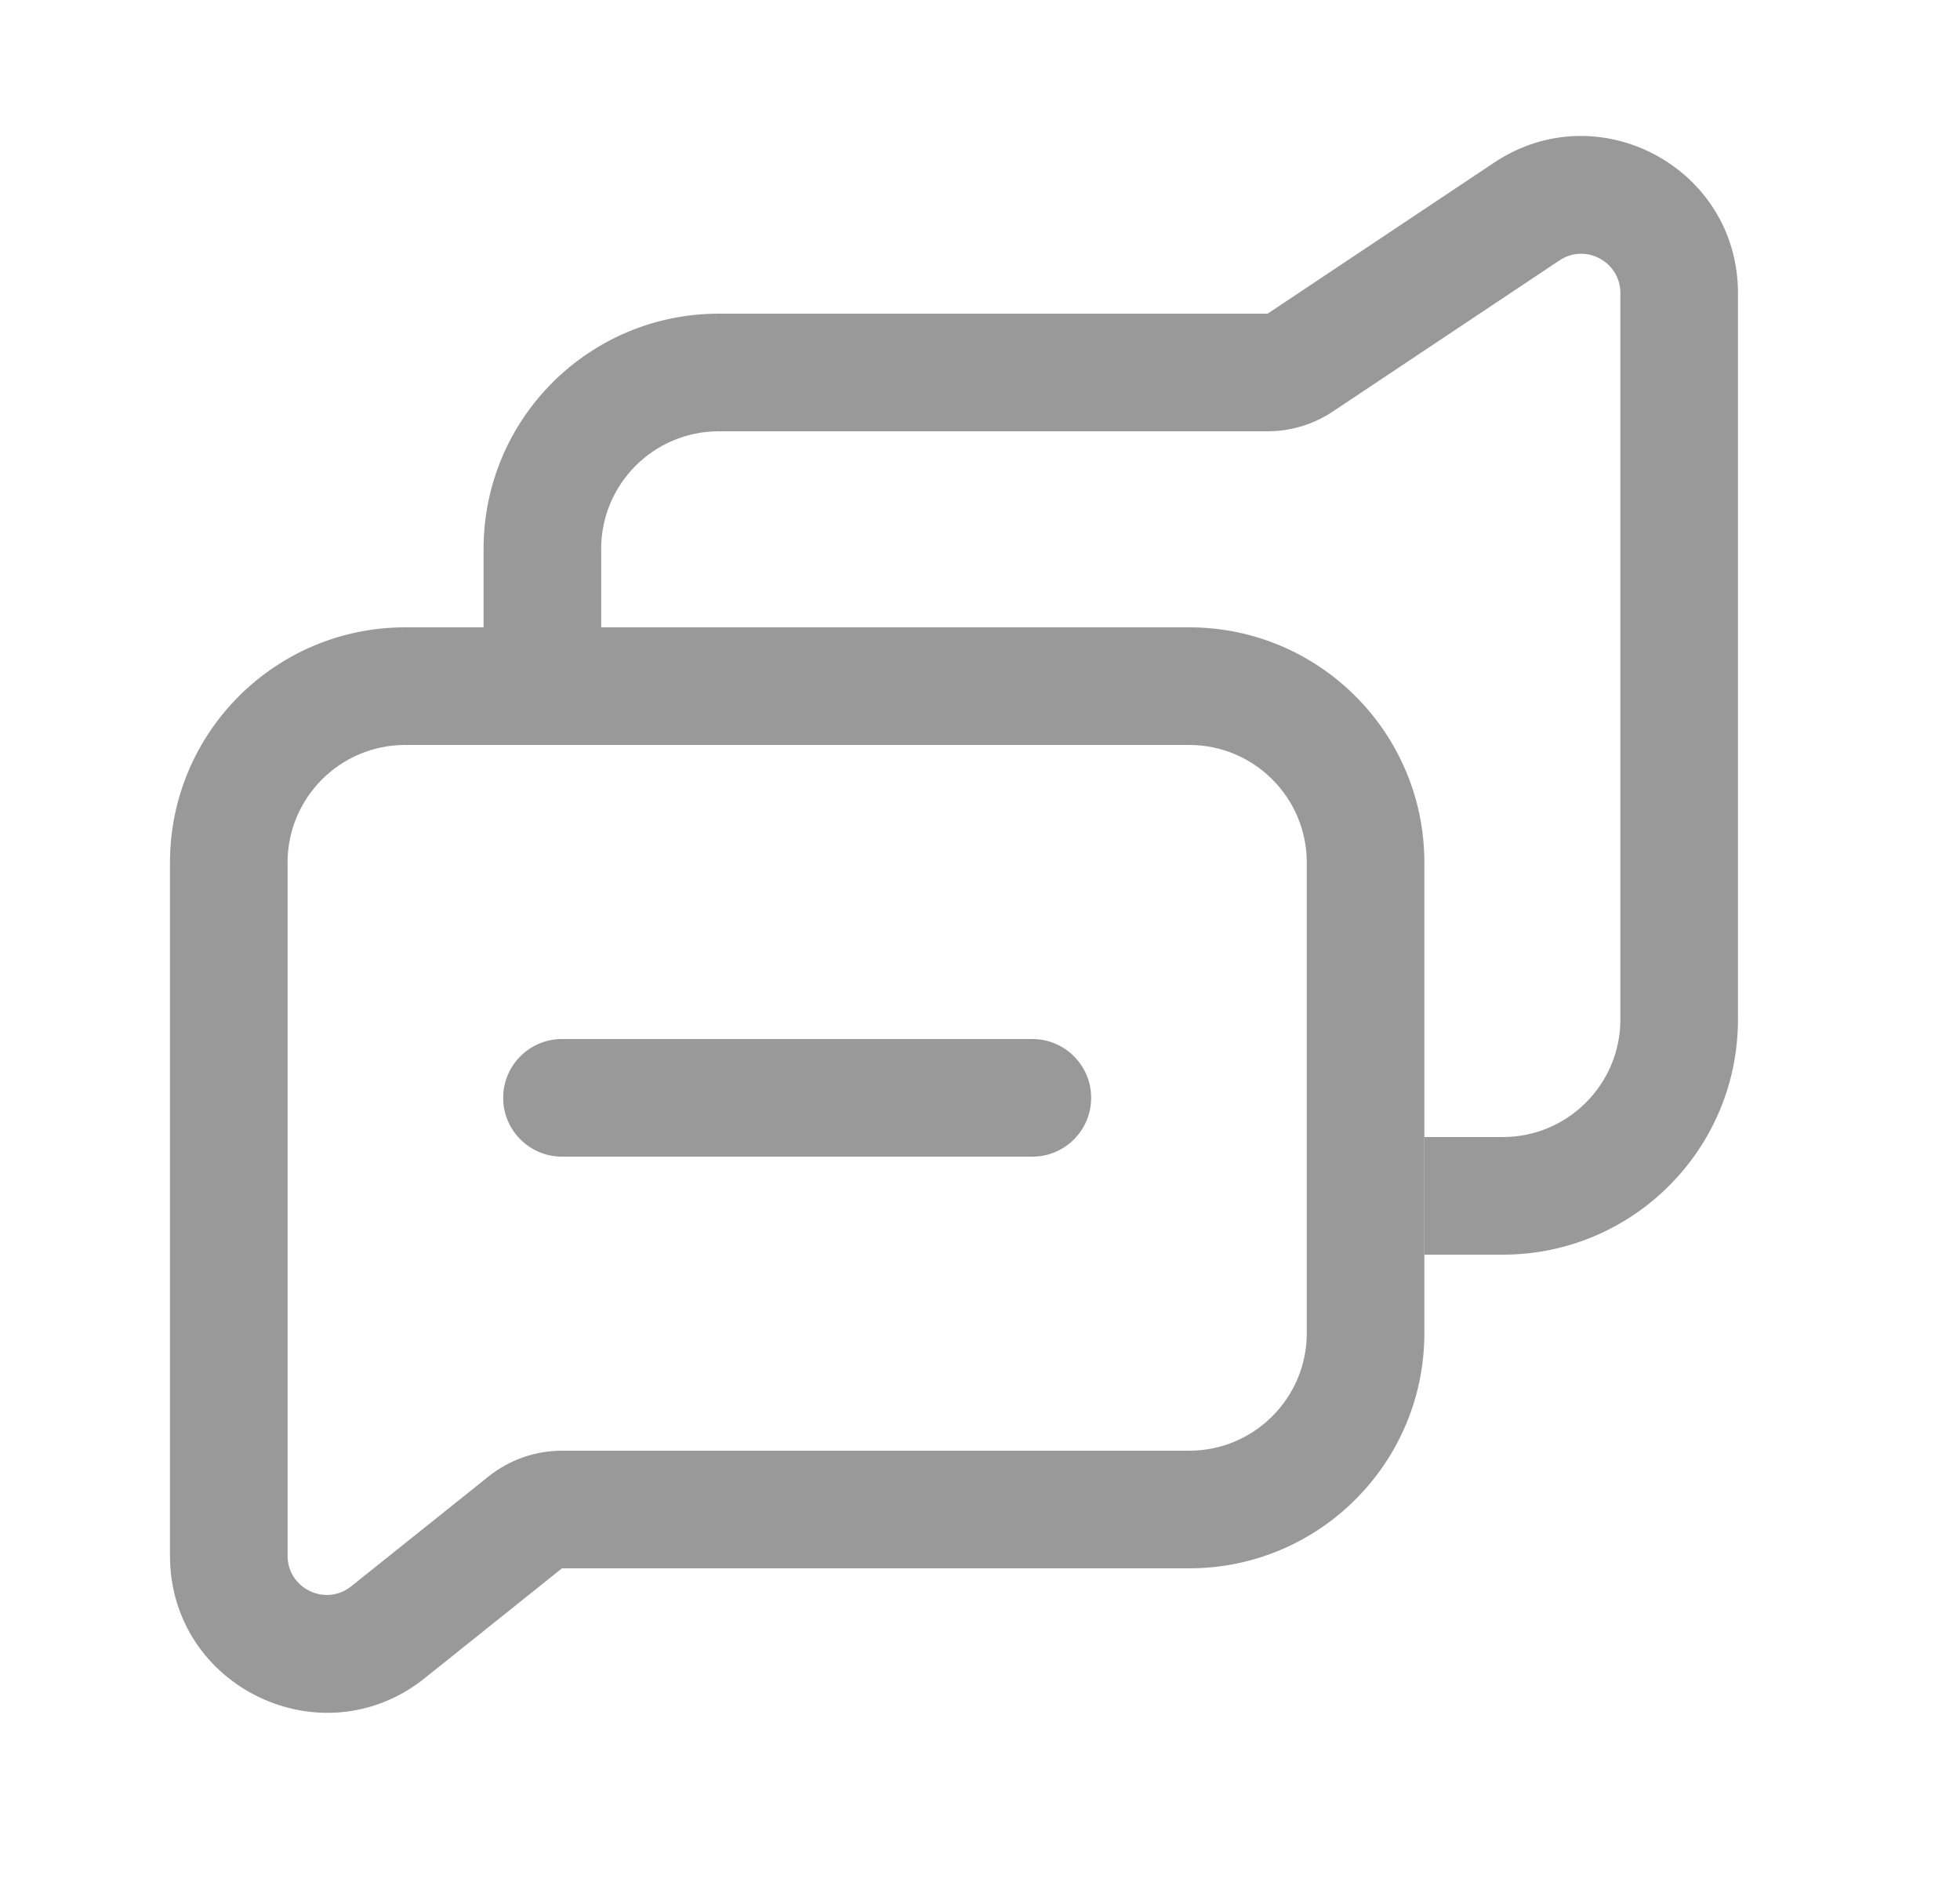 <svg width="25" height="24" viewBox="0 0 25 24" fill="none" xmlns="http://www.w3.org/2000/svg">
<g id="notifications-icon" opacity="0.4">
<path id="Subtract" d="M16.168 5.5C16.464 5.5 16.754 5.412 17 5.248L19.891 3.321C20.223 3.099 20.668 3.338 20.668 3.737V13C20.668 13.828 19.996 14.5 19.168 14.5H18.168V16H19.168C20.825 16 22.168 14.657 22.168 13V3.737C22.168 2.14 20.388 1.187 19.059 2.073L16.168 4H9.168C7.511 4 6.168 5.343 6.168 7V8H7.668V7C7.668 6.172 8.34 5.5 9.168 5.5H16.168Z" fill="black"/>
<path id="Rectangle 192 (Stroke)" fill-rule="evenodd" clip-rule="evenodd" d="M6.231 18.829C6.497 18.616 6.827 18.5 7.168 18.5H15.168C15.996 18.5 16.668 17.828 16.668 17V11C16.668 10.172 15.996 9.5 15.168 9.5H5.168C4.34 9.5 3.668 10.172 3.668 11V19.839C3.668 20.258 4.153 20.491 4.48 20.229L6.231 18.829ZM7.168 20H15.168C16.825 20 18.168 18.657 18.168 17V11C18.168 9.343 16.825 8 15.168 8H5.168C3.511 8 2.168 9.343 2.168 11V19.839C2.168 21.516 4.108 22.448 5.417 21.401L7.168 20Z" fill="black"/>
<path id="Vector 409 (Stroke)" fill-rule="evenodd" clip-rule="evenodd" d="M6.418 14C6.418 13.586 6.754 13.25 7.168 13.25H13.168C13.582 13.25 13.918 13.586 13.918 14C13.918 14.414 13.582 14.75 13.168 14.75H7.168C6.754 14.75 6.418 14.414 6.418 14Z" fill="black"/>
</g>
</svg>
